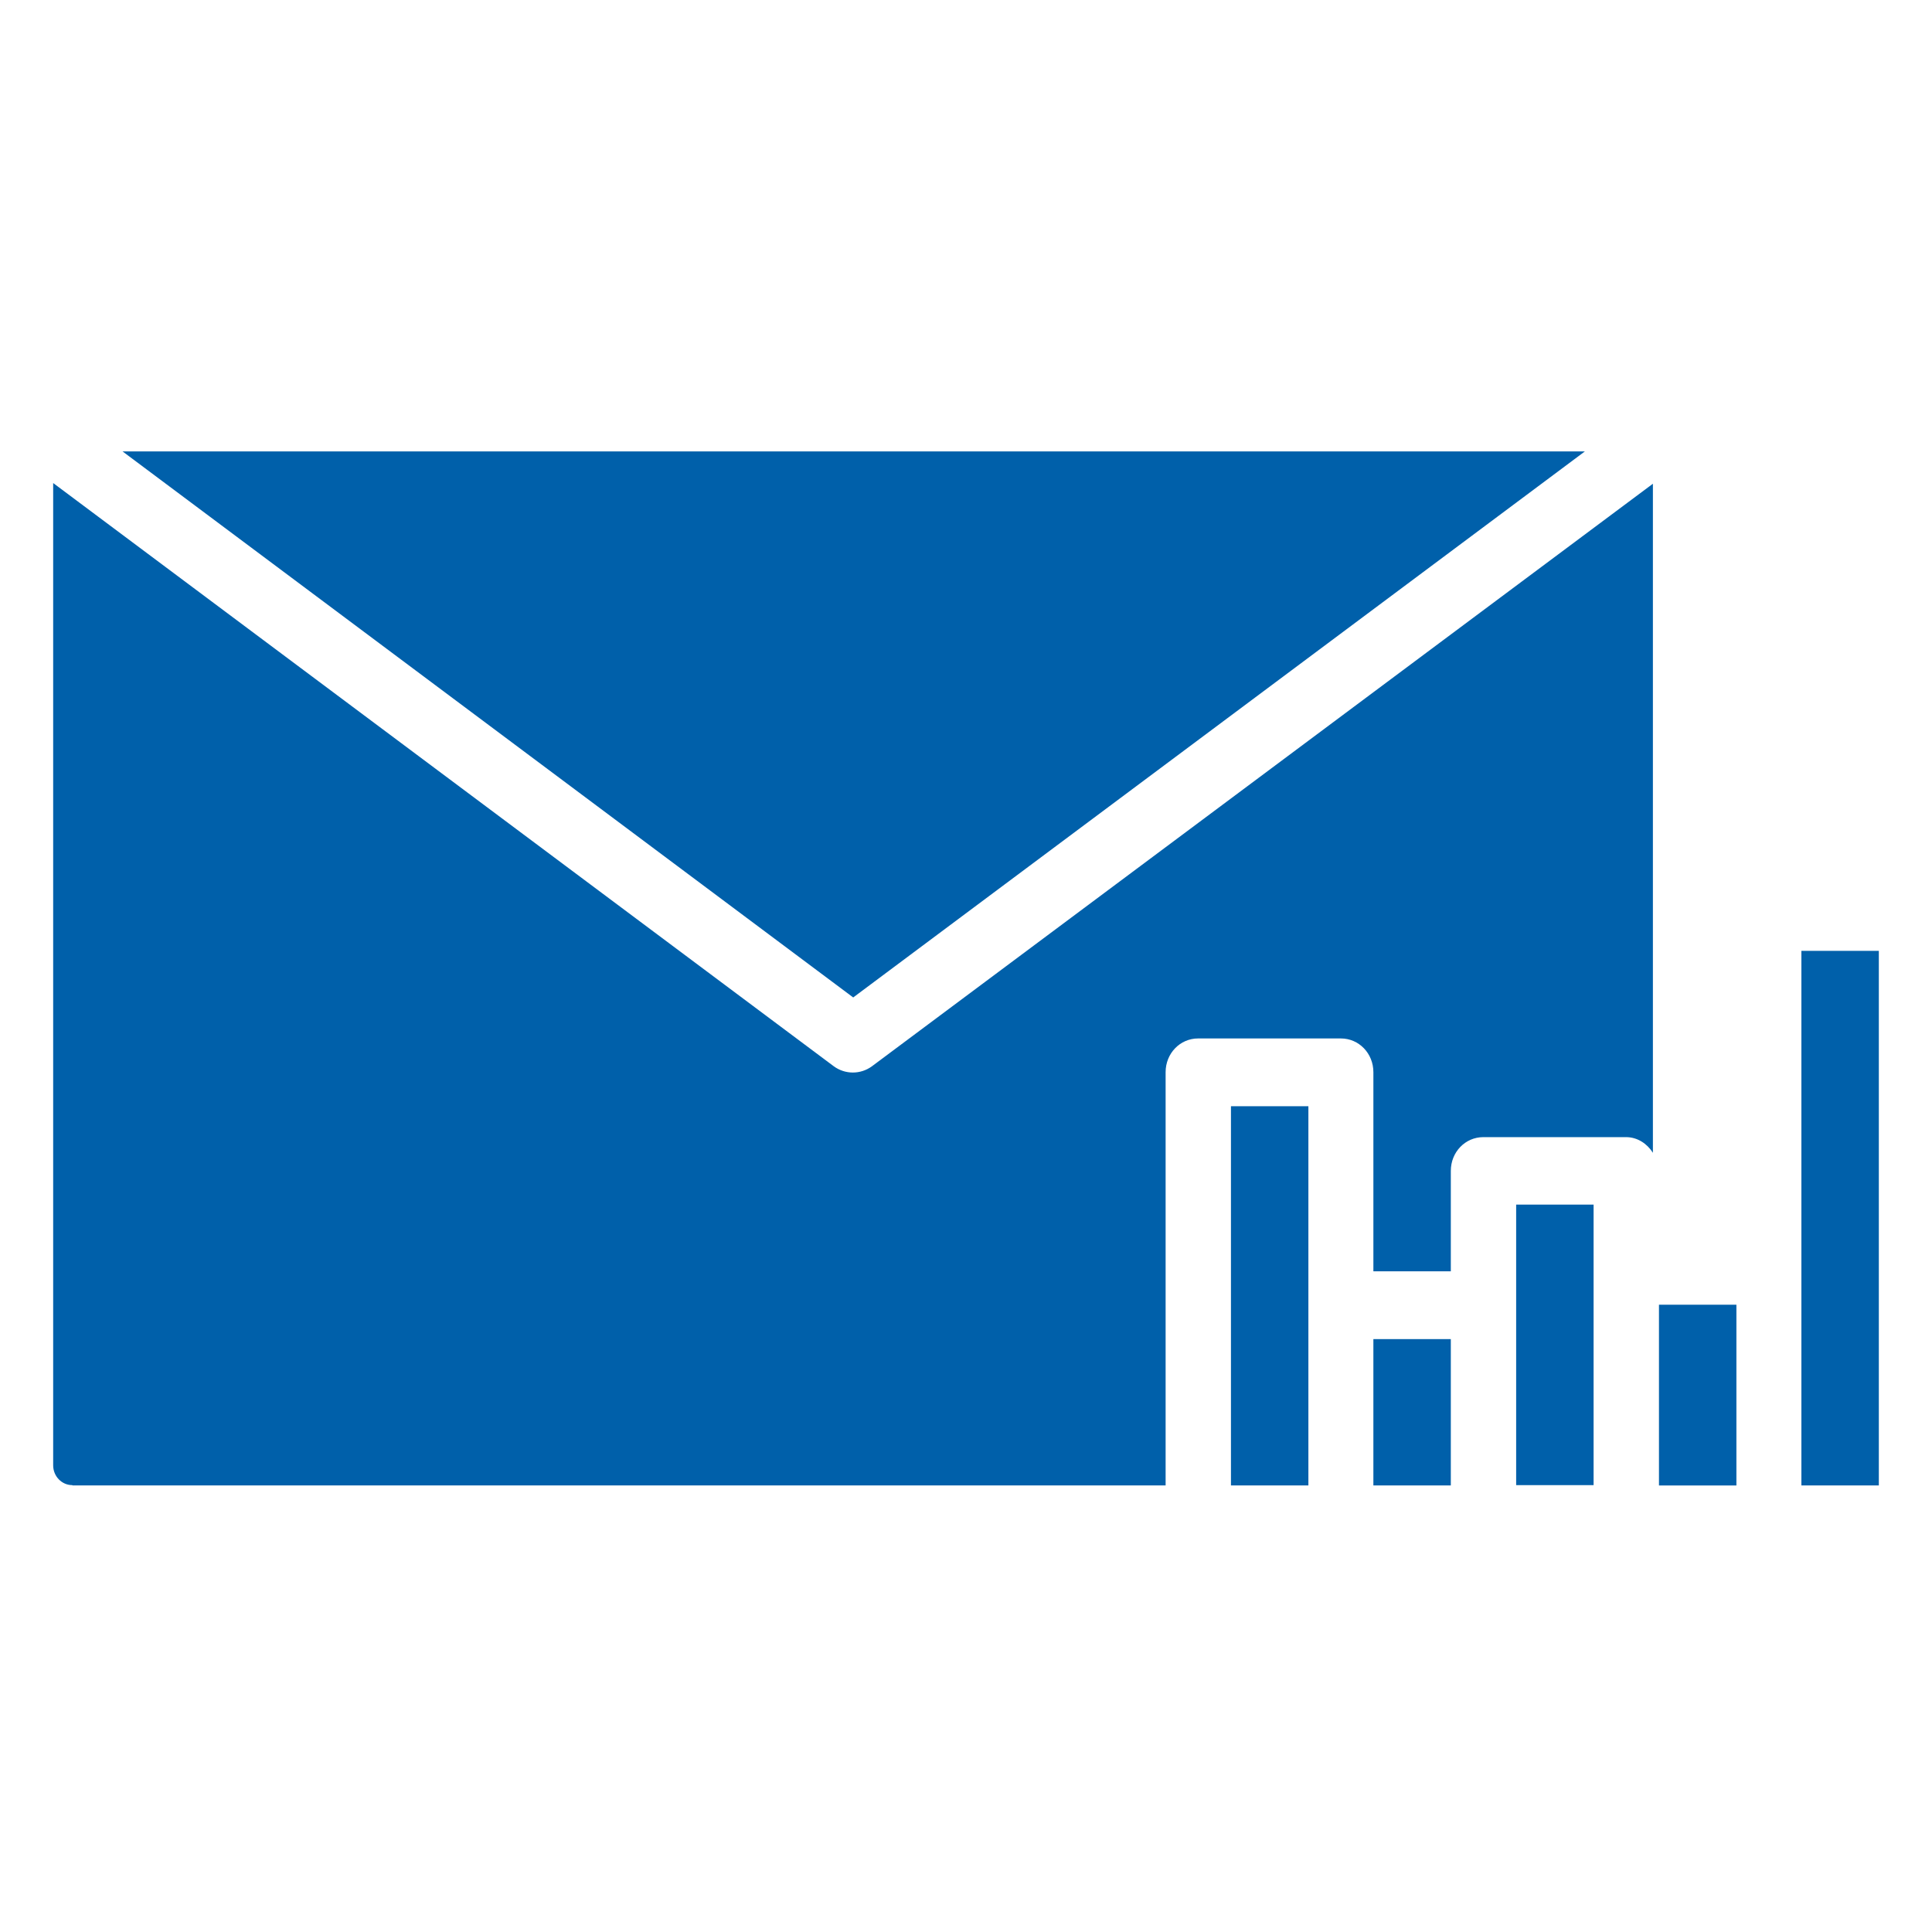 <?xml version="1.0" encoding="UTF-8"?>
<svg id="Layer_1" xmlns="http://www.w3.org/2000/svg" version="1.1" viewBox="0 0 500 500">
  <!-- Generator: Adobe Illustrator 29.5.1, SVG Export Plug-In . SVG Version: 2.1.0 Build 141)  -->
  <defs>
    <style>
      .st0 {
        fill: none;
      }

      .st1 {
        fill: #0060aa;
      }
    </style>
  </defs>
  <rect class="st0" x="465.25" y="244.02" width="20.99" height="140.6"/>
  <path class="st1" d="M466.2,328.93v55.5h20.04v-138.35h-20.04v82.85Z"/>
  <path class="st1" d="M412.42,384.43v-72.68h-20.04v25.91h0v46.69h20.04v.09Z"/>
  <rect class="st0" x="13.85" y="122.76" width="414.19" height="261.94"/>
  <path class="st1" d="M18.79,384.43h282.87v-106.95c0-4.86,3.73-8.73,8.41-8.73h36.95c4.68,0,8.41,3.87,8.41,8.73v51.54h20.04v-26c0-4.86,3.73-8.73,8.41-8.73h36.95c2.95,0,5.46,1.71,6.94,4.05V125.19l-202.11,150.76c-1.47,1.08-3.21,1.62-4.94,1.62s-3.47-.54-4.94-1.62L13.76,125.01v254.21c0,2.88,2.26,5.13,4.94,5.13l.09.09Z"/>
  <path class="st1" d="M338.61,384.43v-98.14h-20.04v98.14h20.04Z"/>
  <rect class="st0" x="29.2" y="115.3" width="382.88" height="145.36"/>
  <path class="st1" d="M410.17,116.82H31.71l189.1,141.32,189.36-141.32h0Z"/>
  <path class="st1" d="M355.43,346.56h20.04v37.87h-20.04v-37.87Z"/>
  <path class="st1" d="M449.38,337.66h-20.04v46.78h20.04v-46.78Z"/>
</svg>
